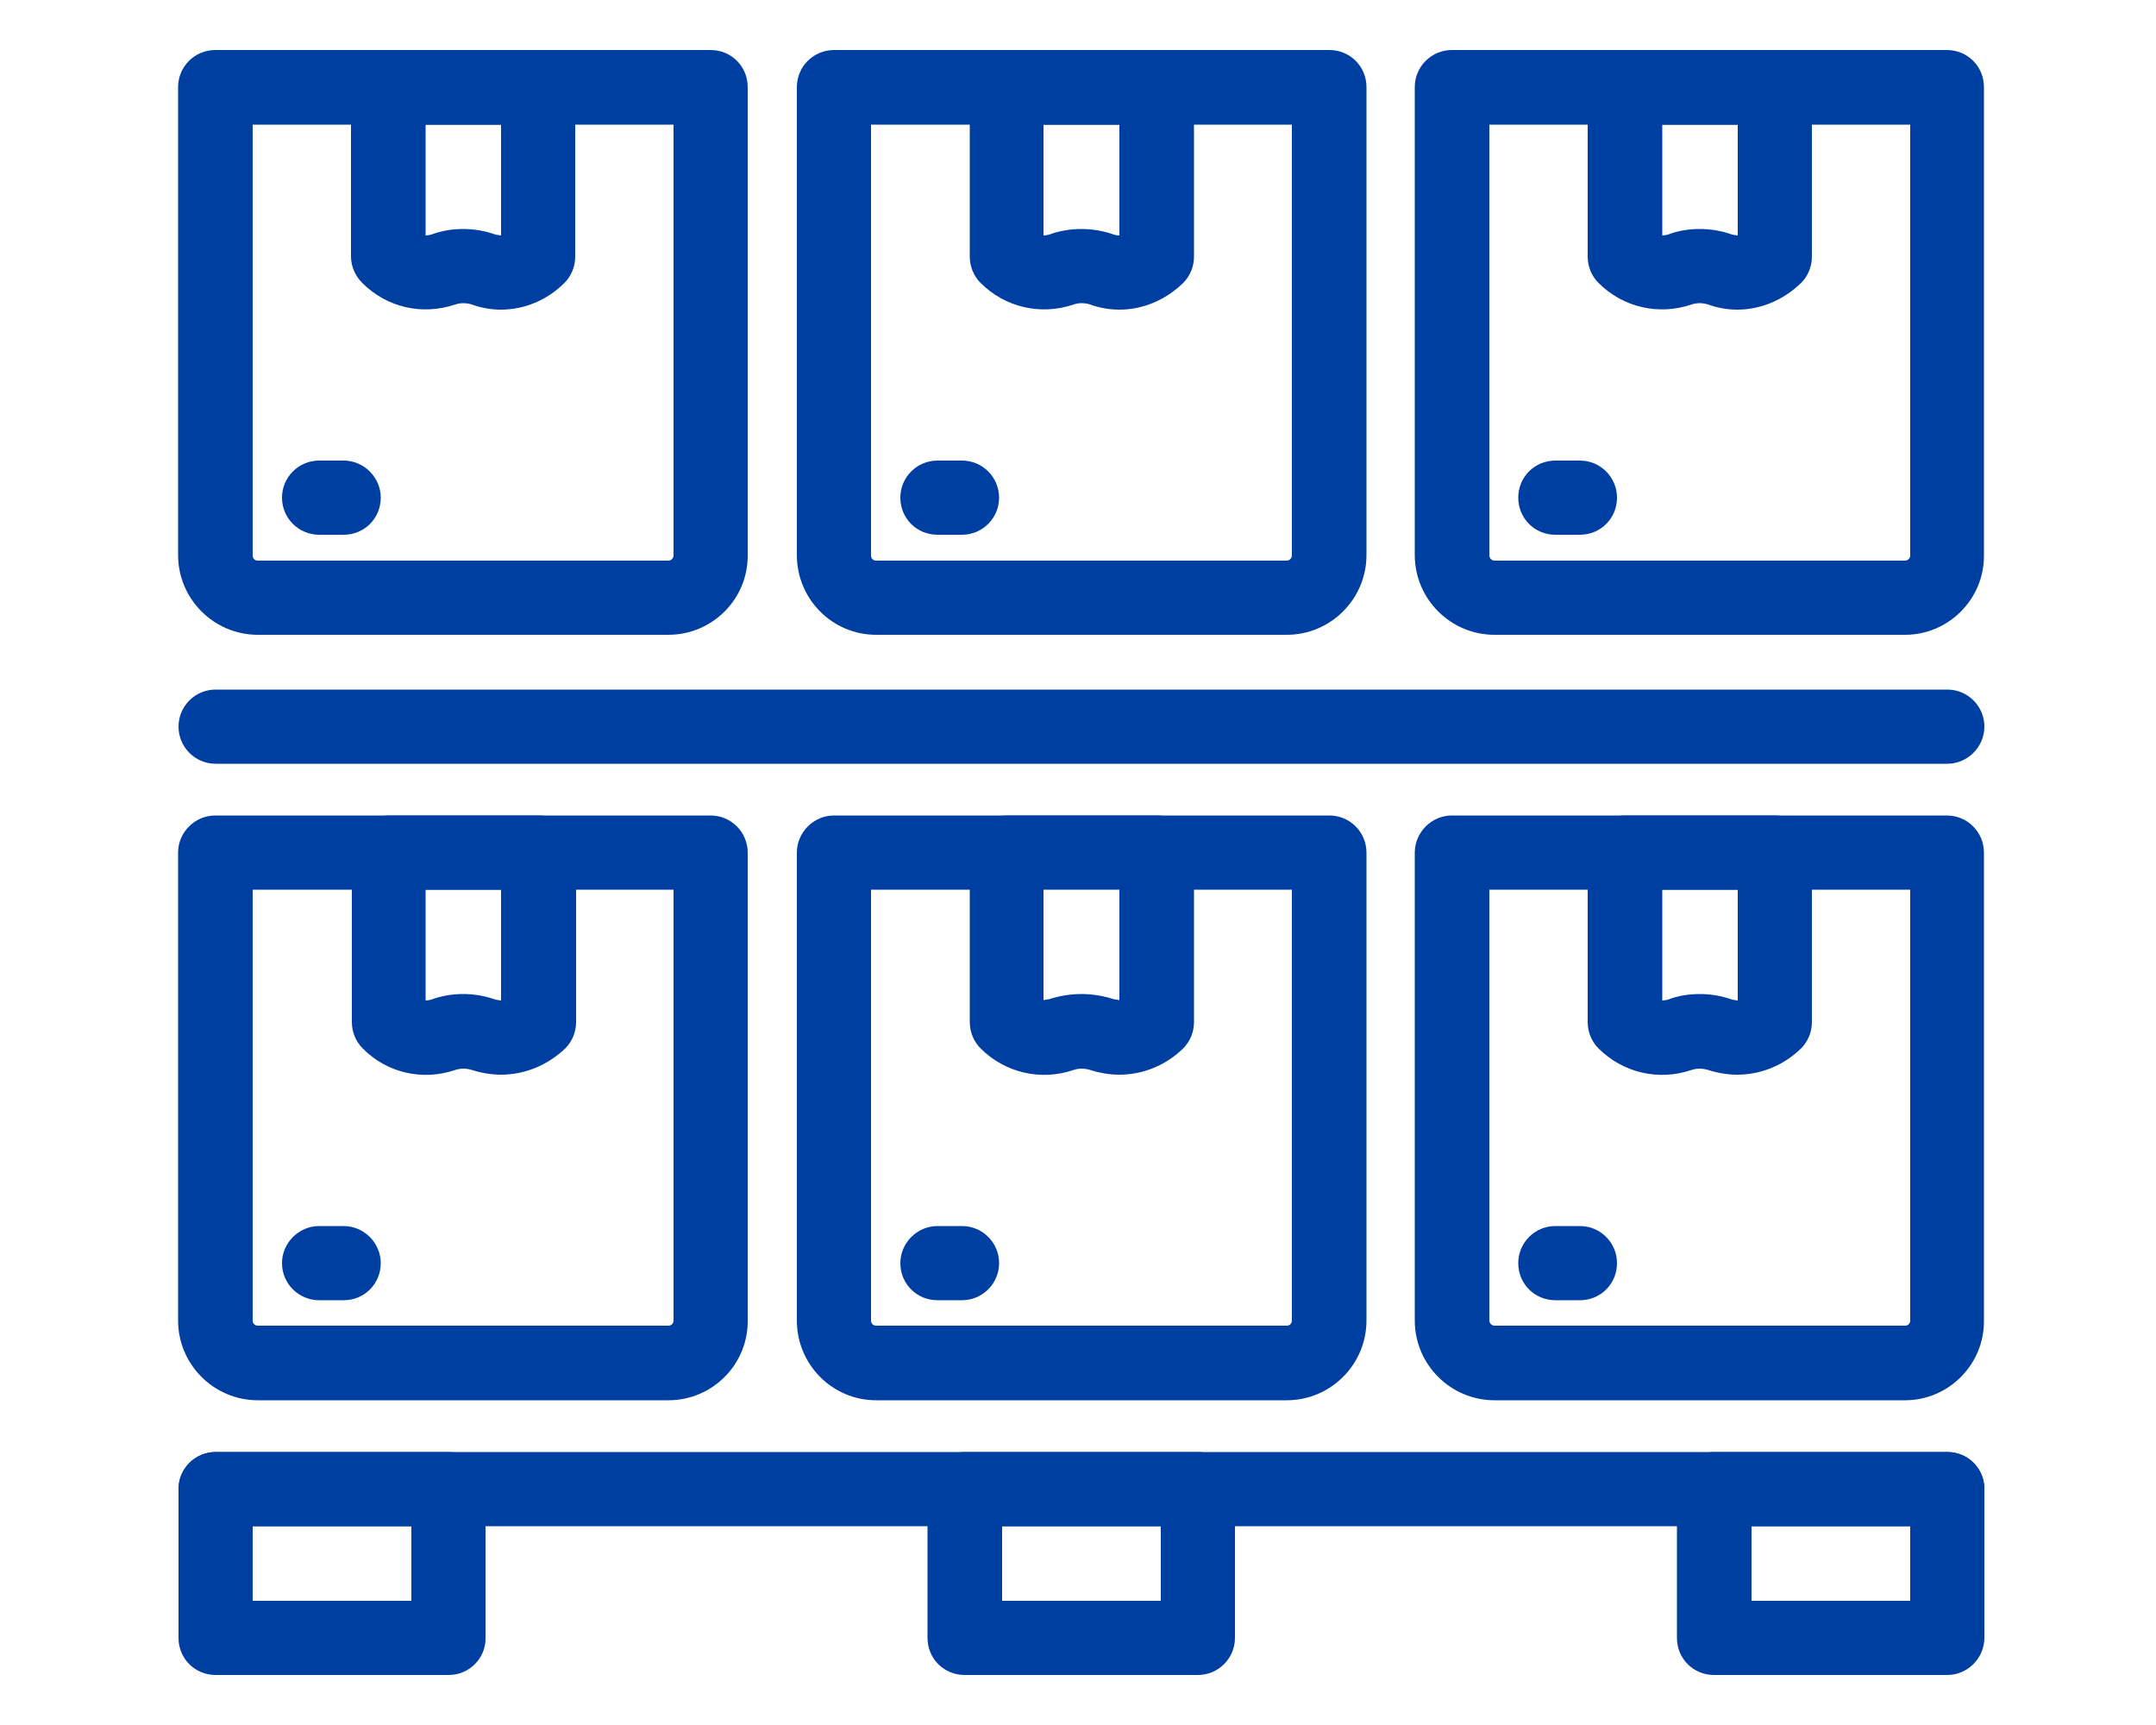<?xml version="1.0" encoding="utf-8"?>
<!-- Generator: Adobe Illustrator 23.0.3, SVG Export Plug-In . SVG Version: 6.00 Build 0)  -->
<svg version="1.1" id="Capa_1" xmlns="http://www.w3.org/2000/svg" xmlns:xlink="http://www.w3.org/1999/xlink" x="0px" y="0px"
	 viewBox="0 0 50 40" style="enable-background:new 0 0 50 40;" xml:space="preserve">
<style type="text/css">
	.st0{fill:#003FA2;}
</style>
<g>
	<g>
		<g>
			<g>
				<path class="st0" d="M15.5,32.47H5.98c-1.02,0-1.85-0.83-1.85-1.85V19.77c0-0.47,0.39-0.86,0.86-0.86h11.49
					c0.48,0,0.86,0.39,0.86,0.86v10.85C17.35,31.64,16.52,32.47,15.5,32.47z M5.86,20.63v9.99c0,0.07,0.05,0.12,0.12,0.12h9.52
					c0.07,0,0.12-0.05,0.12-0.12v-9.99H5.86z"/>
			</g>
			<g>
				<path class="st0" d="M11.62,24.92c-0.23,0-0.46-0.04-0.68-0.11c-0.13-0.04-0.26-0.04-0.38,0c-0.76,0.26-1.59,0.07-2.15-0.5
					c-0.16-0.16-0.25-0.38-0.25-0.61v-3.93c0-0.47,0.39-0.86,0.86-0.86h3.48c0.48,0,0.86,0.39,0.86,0.86v3.93
					c0,0.23-0.09,0.45-0.25,0.61C12.69,24.71,12.16,24.92,11.62,24.92z M10.74,23.05c0.25,0,0.5,0.04,0.75,0.13
					c0.04,0.01,0.08,0.01,0.13,0.02v-2.57H9.87v2.57c0.04,0,0.09-0.01,0.13-0.02C10.24,23.09,10.49,23.05,10.74,23.05z"/>
			</g>
			<g>
				<path class="st0" d="M7.97,30.15H7.4c-0.47,0-0.86-0.38-0.86-0.86c0-0.47,0.39-0.86,0.86-0.86h0.57c0.47,0,0.86,0.39,0.86,0.86
					C8.83,29.77,8.45,30.15,7.97,30.15z"/>
			</g>
		</g>
		<g>
			<g>
				<path class="st0" d="M44.18,32.47h-9.52c-1.02,0-1.85-0.83-1.85-1.85V19.77c0-0.47,0.39-0.86,0.86-0.86h11.48
					c0.48,0,0.86,0.39,0.86,0.86v10.85C46.02,31.64,45.19,32.47,44.18,32.47z M34.54,20.63v9.99c0,0.07,0.06,0.12,0.12,0.12h9.52
					c0.07,0,0.12-0.05,0.12-0.12v-9.99H34.54z"/>
			</g>
			<g>
				<path class="st0" d="M40.29,24.92c-0.23,0-0.46-0.04-0.68-0.11c-0.13-0.04-0.26-0.04-0.38,0c-0.76,0.26-1.59,0.07-2.16-0.5
					c-0.16-0.16-0.25-0.38-0.25-0.61v-3.93c0-0.47,0.39-0.86,0.86-0.86h3.48c0.48,0,0.86,0.39,0.86,0.86v3.93
					c0,0.23-0.09,0.45-0.25,0.61C41.36,24.71,40.83,24.92,40.29,24.92z M39.42,23.05c0.25,0,0.5,0.04,0.75,0.13
					c0.04,0.01,0.08,0.01,0.13,0.02v-2.57h-1.75v2.57c0.04,0,0.09-0.01,0.13-0.02C38.91,23.09,39.16,23.05,39.42,23.05z"/>
			</g>
			<g>
				<path class="st0" d="M36.64,30.15h-0.57c-0.48,0-0.86-0.38-0.86-0.86c0-0.47,0.38-0.86,0.86-0.86h0.57
					c0.48,0,0.86,0.39,0.86,0.86C37.5,29.77,37.12,30.15,36.64,30.15z"/>
			</g>
		</g>
		<g>
			<g>
				<path class="st0" d="M29.84,32.47h-9.52c-1.02,0-1.84-0.83-1.84-1.85V19.77c0-0.47,0.39-0.86,0.86-0.86h11.49
					c0.48,0,0.86,0.39,0.86,0.86v10.85C31.69,31.64,30.86,32.47,29.84,32.47z M20.2,20.63v9.99c0,0.07,0.05,0.12,0.12,0.12h9.52
					c0.07,0,0.12-0.05,0.12-0.12v-9.99H20.2z"/>
			</g>
			<g>
				<path class="st0" d="M25.96,24.92c-0.23,0-0.46-0.04-0.68-0.11c-0.13-0.04-0.26-0.04-0.38,0c-0.76,0.26-1.59,0.07-2.16-0.5
					c-0.16-0.16-0.25-0.38-0.25-0.61v-3.93c0-0.47,0.39-0.86,0.86-0.86h3.48c0.48,0,0.86,0.39,0.86,0.86v3.93
					c0,0.23-0.09,0.45-0.25,0.61C27.03,24.71,26.5,24.92,25.96,24.92z M25.08,23.05c0.25,0,0.5,0.04,0.75,0.12
					c0.04,0.01,0.08,0.01,0.13,0.02v-2.57H24.2v2.57c0.04-0.01,0.09-0.01,0.13-0.02C24.57,23.09,24.83,23.05,25.08,23.05z"/>
			</g>
			<g>
				<path class="st0" d="M22.31,30.15h-0.57c-0.48,0-0.86-0.38-0.86-0.86c0-0.47,0.39-0.86,0.86-0.86h0.57
					c0.48,0,0.86,0.39,0.86,0.86C23.17,29.77,22.78,30.15,22.31,30.15z"/>
			</g>
		</g>
	</g>
	<g>
		<g>
			<g>
				<path class="st0" d="M15.5,14.72H5.98c-1.02,0-1.85-0.83-1.85-1.85V2.02c0-0.48,0.39-0.86,0.86-0.86h11.49
					c0.48,0,0.86,0.38,0.86,0.86v10.85C17.35,13.89,16.52,14.72,15.5,14.72z M5.86,2.89v9.99c0,0.07,0.05,0.12,0.12,0.12h9.52
					c0.07,0,0.12-0.06,0.12-0.12V2.89H5.86z"/>
			</g>
			<g>
				<path class="st0" d="M11.62,7.18c-0.23,0-0.46-0.04-0.68-0.12c-0.13-0.04-0.26-0.04-0.38,0C9.79,7.32,8.97,7.13,8.4,6.56
					C8.24,6.4,8.14,6.18,8.14,5.95V2.02c0-0.48,0.39-0.86,0.86-0.86h3.48c0.48,0,0.86,0.38,0.86,0.86v3.93
					c0,0.23-0.09,0.45-0.25,0.61C12.69,6.96,12.16,7.18,11.62,7.18z M10.74,5.31c0.25,0,0.5,0.04,0.75,0.13
					c0.04,0.01,0.08,0.01,0.13,0.02V2.89H9.87v2.57c0.04,0,0.09-0.01,0.13-0.02C10.24,5.35,10.49,5.31,10.74,5.31z"/>
			</g>
			<g>
				<path class="st0" d="M7.97,12.4H7.4c-0.47,0-0.86-0.38-0.86-0.86c0-0.48,0.39-0.86,0.86-0.86h0.57c0.47,0,0.86,0.39,0.86,0.86
					C8.83,12.02,8.45,12.4,7.97,12.4z"/>
			</g>
		</g>
		<g>
			<g>
				<path class="st0" d="M44.18,14.72h-9.52c-1.02,0-1.85-0.83-1.85-1.85V2.02c0-0.48,0.39-0.86,0.86-0.86h11.48
					c0.48,0,0.86,0.38,0.86,0.86v10.85C46.02,13.89,45.19,14.72,44.18,14.72z M34.54,2.89v9.99c0,0.07,0.06,0.12,0.12,0.12h9.52
					c0.07,0,0.12-0.06,0.12-0.12V2.89H34.54z"/>
			</g>
			<g>
				<path class="st0" d="M40.29,7.18c-0.23,0-0.46-0.04-0.68-0.12c-0.13-0.04-0.26-0.04-0.38,0c-0.76,0.26-1.59,0.07-2.16-0.5
					c-0.16-0.16-0.25-0.38-0.25-0.61V2.02c0-0.48,0.39-0.86,0.86-0.86h3.48c0.48,0,0.86,0.38,0.86,0.86v3.93
					c0,0.23-0.09,0.45-0.25,0.61C41.36,6.96,40.83,7.18,40.29,7.18z M39.42,5.31c0.25,0,0.5,0.04,0.75,0.13
					c0.04,0.01,0.08,0.01,0.13,0.02V2.89h-1.75v2.57c0.04,0,0.09-0.01,0.13-0.02C38.91,5.35,39.16,5.31,39.42,5.31z"/>
			</g>
			<g>
				<path class="st0" d="M36.64,12.4h-0.57c-0.48,0-0.86-0.38-0.86-0.86c0-0.48,0.38-0.86,0.86-0.86h0.57
					c0.48,0,0.86,0.39,0.86,0.86C37.5,12.02,37.12,12.4,36.64,12.4z"/>
			</g>
		</g>
		<g>
			<g>
				<path class="st0" d="M29.84,14.72h-9.52c-1.02,0-1.84-0.83-1.84-1.85V2.02c0-0.48,0.39-0.86,0.86-0.86h11.49
					c0.48,0,0.86,0.38,0.86,0.86v10.85C31.69,13.89,30.86,14.72,29.84,14.72z M20.2,2.89v9.99c0,0.07,0.05,0.12,0.12,0.12h9.52
					c0.07,0,0.12-0.06,0.12-0.12V2.89H20.2z"/>
			</g>
			<g>
				<path class="st0" d="M25.96,7.18c-0.23,0-0.46-0.04-0.68-0.12c-0.13-0.04-0.26-0.04-0.38,0c-0.76,0.26-1.59,0.07-2.16-0.5
					c-0.16-0.16-0.25-0.38-0.25-0.61V2.02c0-0.48,0.39-0.86,0.86-0.86h3.48c0.48,0,0.86,0.38,0.86,0.86v3.93
					c0,0.23-0.09,0.45-0.25,0.61C27.03,6.96,26.5,7.18,25.96,7.18z M25.08,5.31c0.25,0,0.5,0.04,0.75,0.13
					c0.04,0.01,0.08,0.02,0.13,0.02V2.89H24.2v2.57c0.04,0,0.09-0.01,0.13-0.02C24.57,5.35,24.83,5.31,25.08,5.31z"/>
			</g>
			<g>
				<path class="st0" d="M22.31,12.4h-0.57c-0.48,0-0.86-0.38-0.86-0.86c0-0.48,0.39-0.86,0.86-0.86h0.57
					c0.48,0,0.86,0.39,0.86,0.86C23.17,12.02,22.78,12.4,22.31,12.4z"/>
			</g>
		</g>
	</g>
	<g>
		<path class="st0" d="M45.16,17.71H5c-0.48,0-0.86-0.39-0.86-0.86c0-0.48,0.39-0.86,0.86-0.86h40.16c0.48,0,0.86,0.39,0.86,0.86
			C46.02,17.32,45.63,17.71,45.16,17.71z"/>
	</g>
	<g>
		<path class="st0" d="M45.16,35.39H5c-0.48,0-0.86-0.39-0.86-0.86c0-0.48,0.39-0.86,0.86-0.86h40.16c0.48,0,0.86,0.38,0.86,0.86
			C46.02,35,45.63,35.39,45.16,35.39z"/>
	</g>
	<g>
		<path class="st0" d="M10.41,38.84H5c-0.48,0-0.86-0.38-0.86-0.86v-3.45c0-0.48,0.39-0.86,0.86-0.86h5.4
			c0.48,0,0.86,0.38,0.86,0.86v3.45C11.27,38.45,10.88,38.84,10.41,38.84z M5.86,37.12h3.68v-1.73H5.86V37.12z"/>
	</g>
	<g>
		<path class="st0" d="M45.16,38.84h-5.41c-0.48,0-0.86-0.38-0.86-0.86v-3.45c0-0.48,0.39-0.86,0.86-0.86h5.41
			c0.48,0,0.86,0.38,0.86,0.86v3.45C46.02,38.45,45.63,38.84,45.16,38.84z M40.62,37.12h3.68v-1.73h-3.68V37.12z"/>
	</g>
	<g>
		<path class="st0" d="M27.78,38.84h-5.41c-0.48,0-0.86-0.38-0.86-0.86v-3.45c0-0.48,0.39-0.86,0.86-0.86h5.41
			c0.48,0,0.86,0.38,0.86,0.86v3.45C28.64,38.45,28.26,38.84,27.78,38.84z M23.24,37.12h3.68v-1.73h-3.68V37.12z"/>
	</g>
</g>
</svg>
